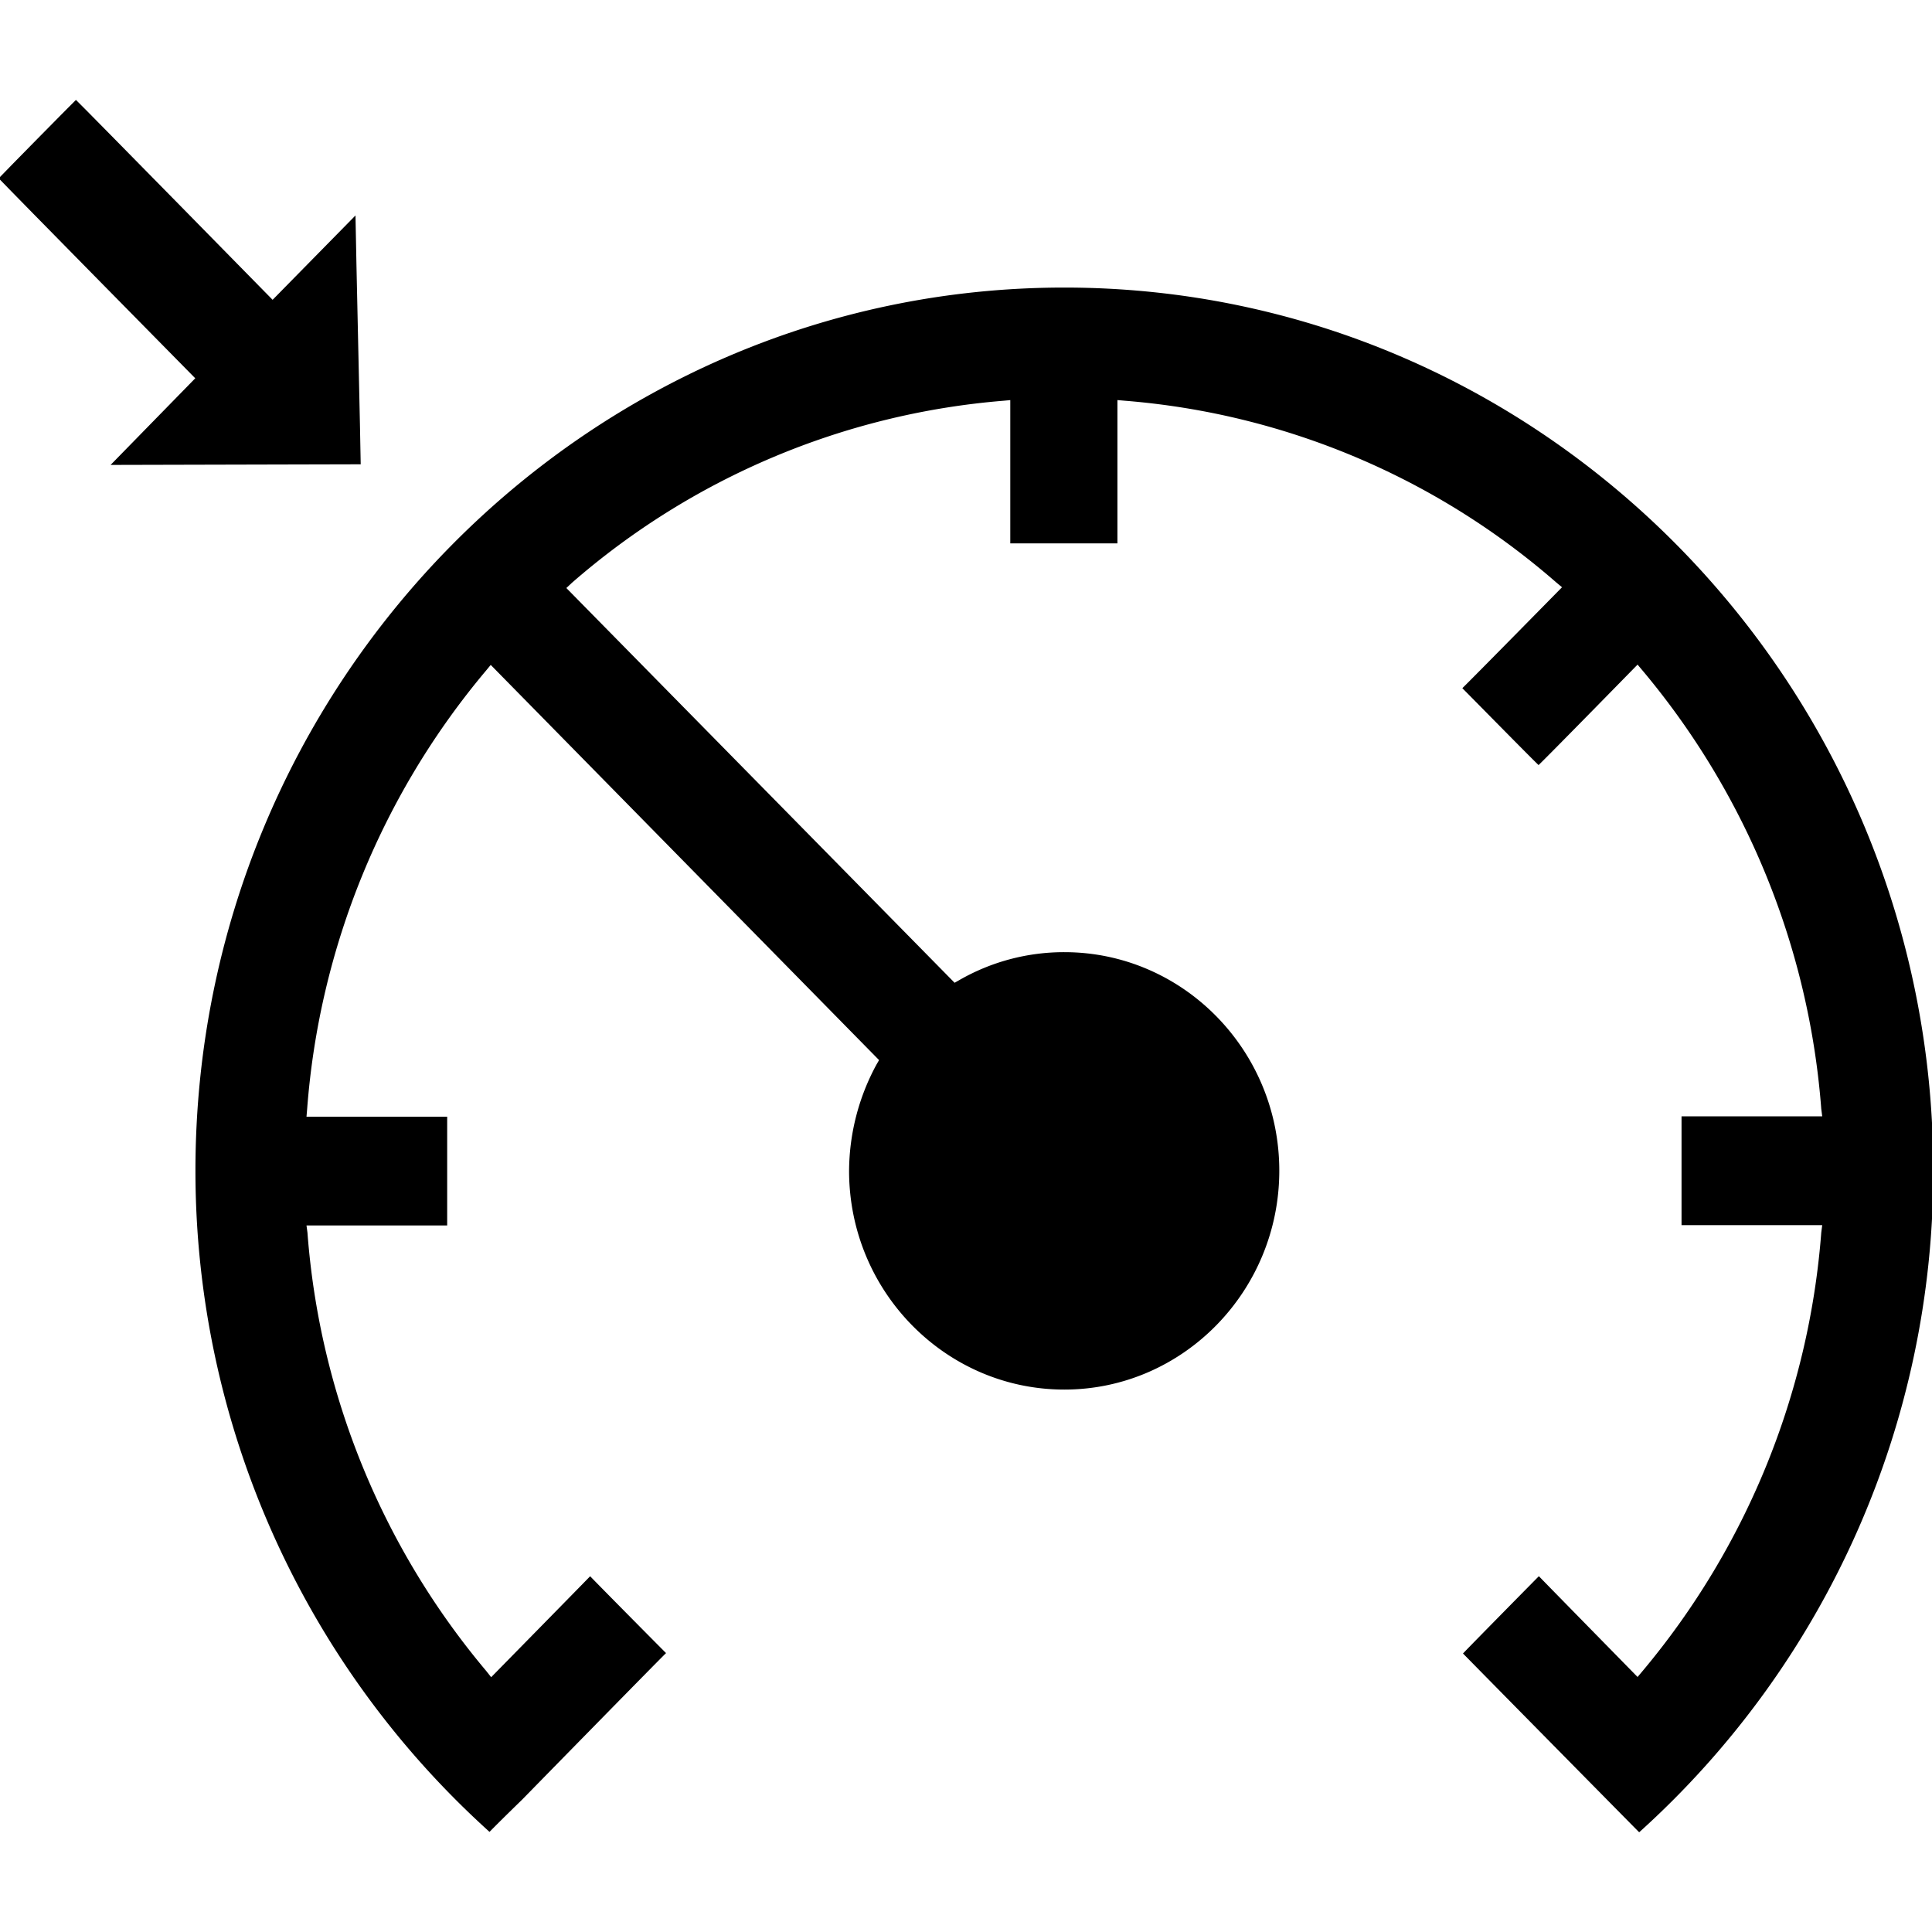 <svg xmlns="http://www.w3.org/2000/svg" viewBox="0 0 500 500"><title>scania-cruise_control_white</title><g id="cruise_control_white"><path d="M50.58,303c0-126,100.89-228.58,224.87-228.58S500.33,177,500.33,303a230.25,230.25,0,0,1-76.11,171.19c-2.27-2.27-42.23-42.82-45.6-46.27,2-2.11,17.53-17.87,19.64-20C400.45,410.19,423.8,434,423.8,434l1.35-1.6A200.35,200.35,0,0,0,471.34,319l.25-1.94H435.18V288.9h36.41l-.25-1.94a200.12,200.12,0,0,0-46.27-113.45L423.8,172s-23.35,23.86-25.62,26c-2.11-2-17.62-17.79-19.73-19.9,2.36-2.27,25.8-26.12,25.8-26.12l-1.52-1.27a193.26,193.26,0,0,0-111.6-47l-1.94-.17v37.09H261.46V103.55l-1.85.17A193.89,193.89,0,0,0,148,150.84l-1.43,1.34L247.05,254.34l1.18-.67a54.34,54.34,0,0,1,27.22-7.25c30.69,0,55.63,25.37,55.63,56.55s-24.94,56.65-55.63,56.65S219.74,334.25,219.74,303a58.22,58.22,0,0,1,7.08-27.47l.68-1.18L127,172.08l-1.18,1.43A199.61,199.61,0,0,0,79.49,287l-.17,2h36.41v28.15H79.32l.25,1.85a199.39,199.39,0,0,0,46.27,113.45l1.27,1.61s23.43-23.86,25.62-26.13c2,2.1,17.53,17.78,19.64,19.89-2.44,2.36-37.25,37.93-37.25,37.93s-5.9,5.73-8.43,8.34A230.41,230.41,0,0,1,50.58,303"/><path d="M19.64,25.84c2.45,2.36,50.91,51.75,50.91,51.75L92,55.76c.09,7.25,1.35,61.19,1.35,64.4-3.2,0-57.48.16-64.73.16,4.55-4.63,21.91-22.42,21.91-22.42S1.94,48.59-.33,46.15c2-2.11,17.86-18.21,20-20.31"/></g></svg>